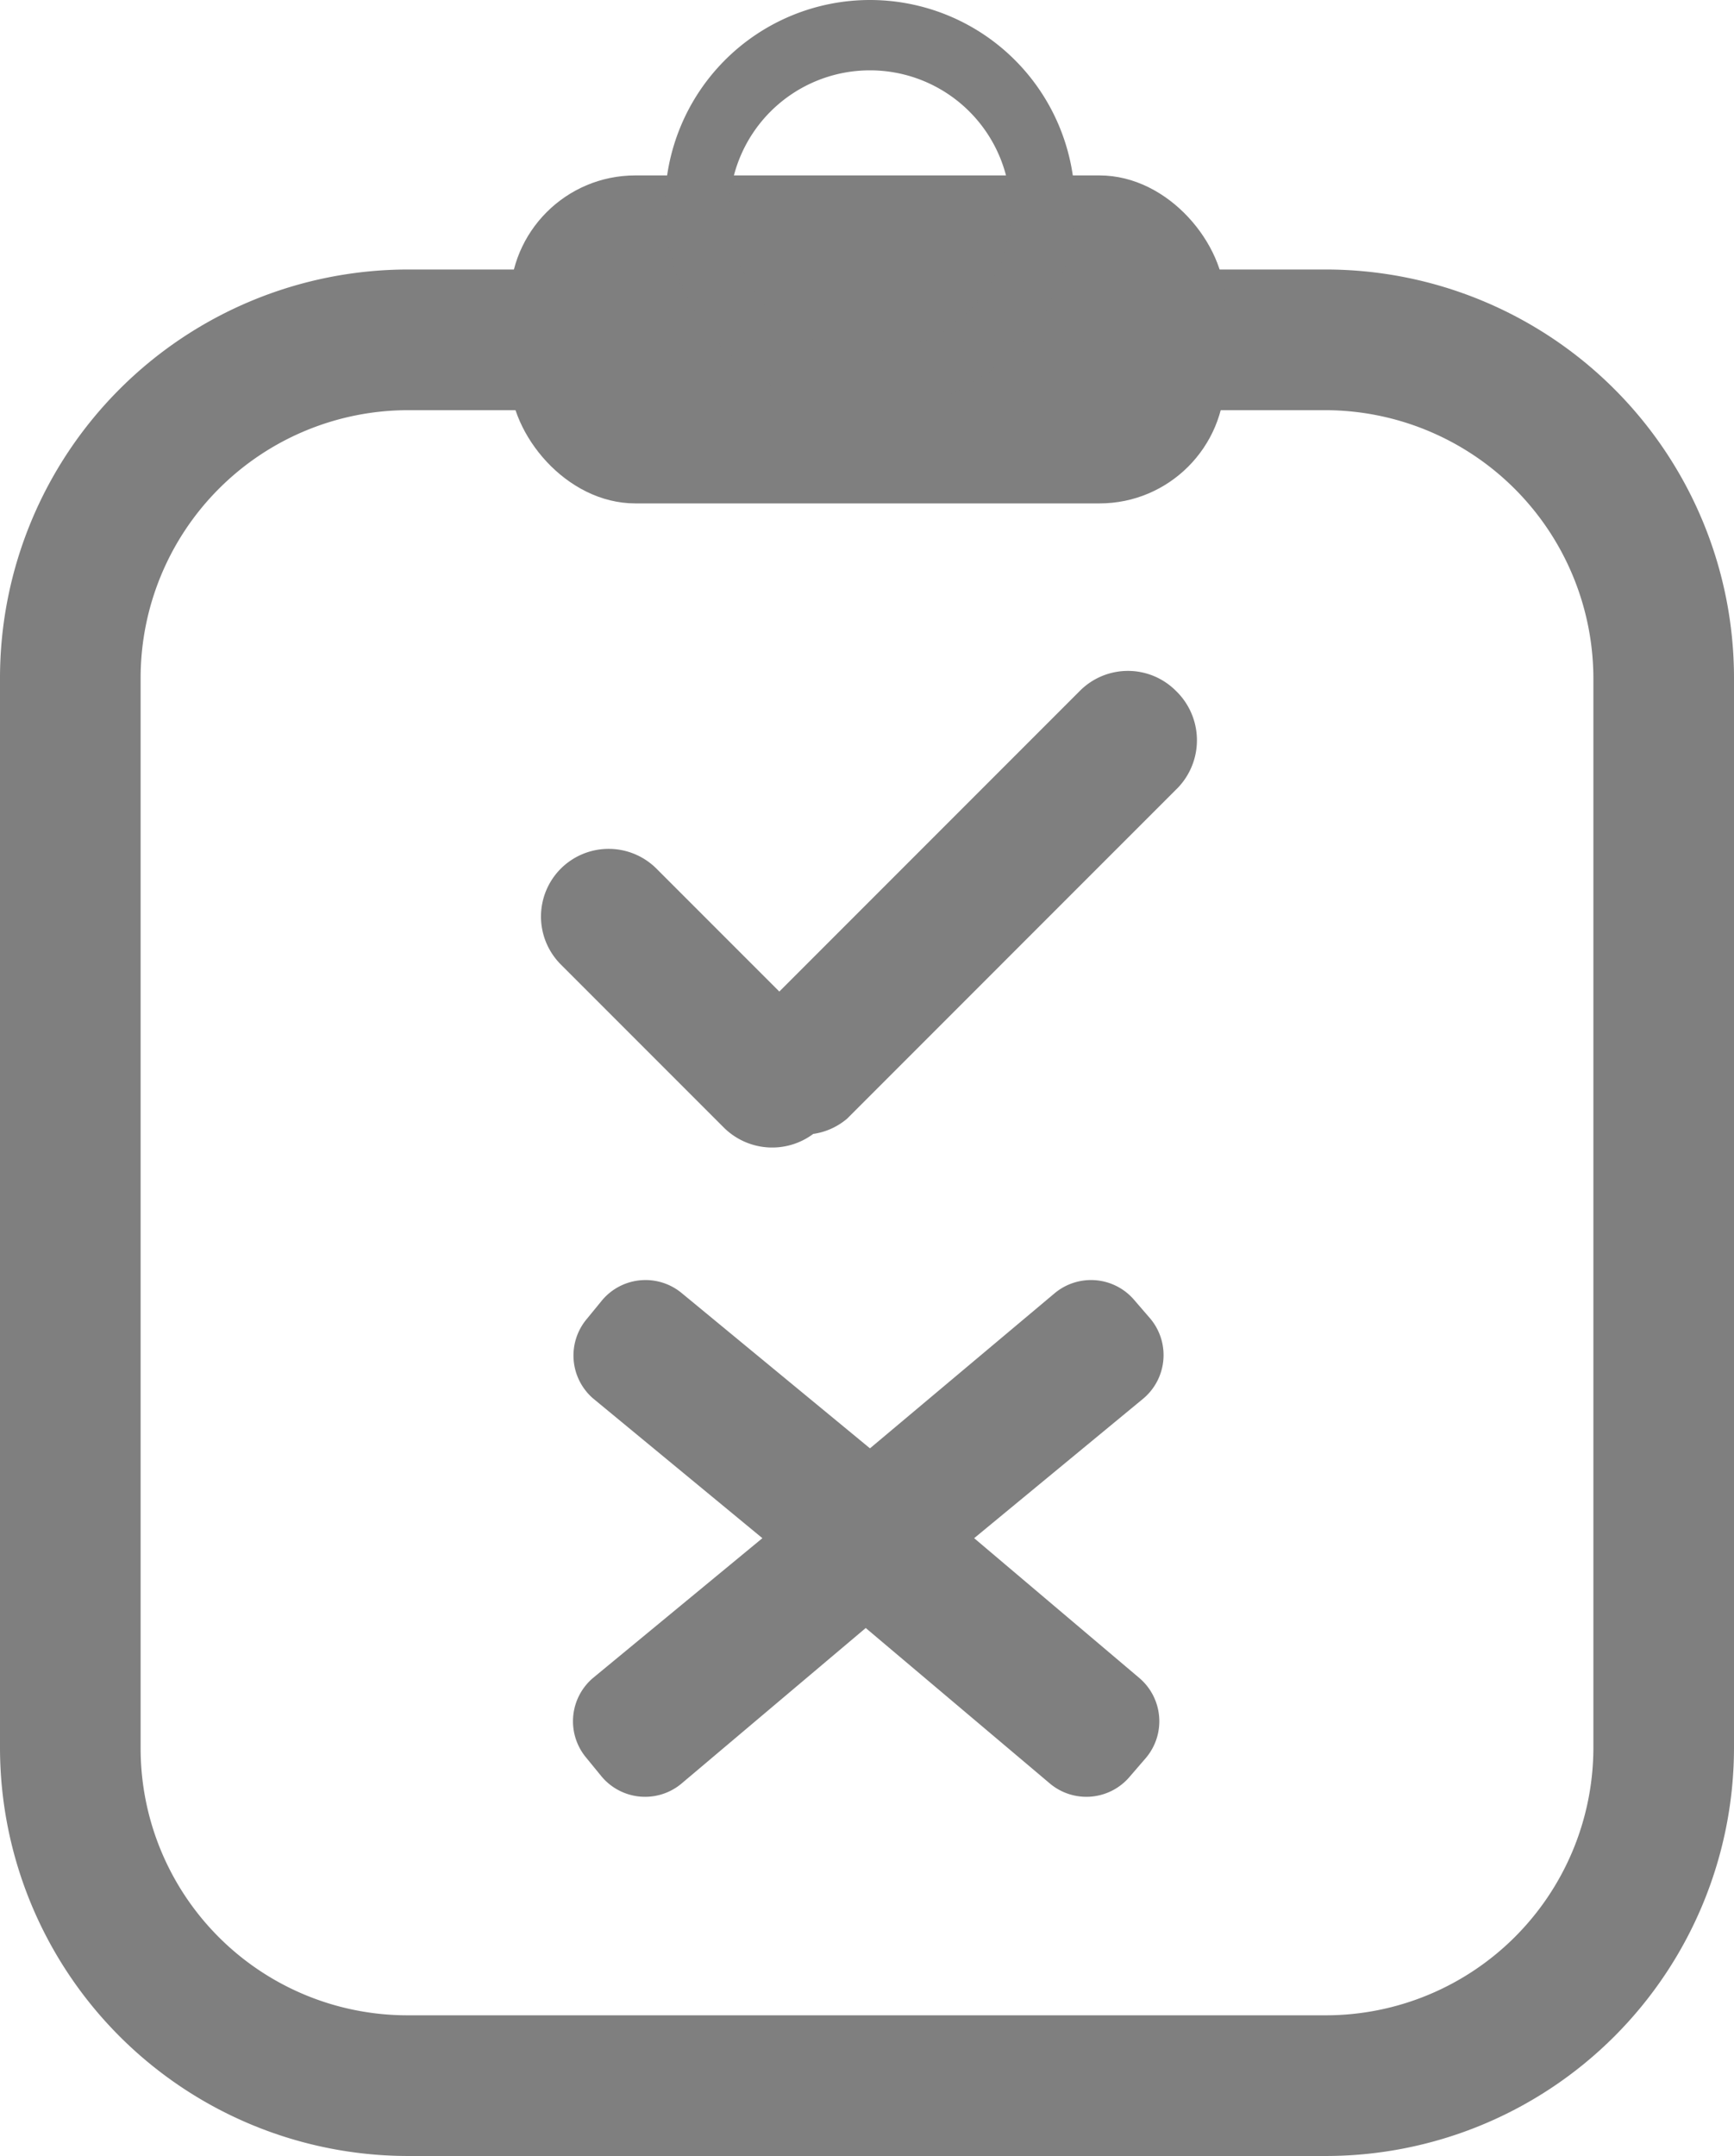 <svg xmlns="http://www.w3.org/2000/svg" viewBox="0 0 20.47 25.44"><defs><style>.cls-1{fill:#7f7f7f;}</style></defs><title>audit-movil</title><g id="Capa_2" data-name="Capa 2"><g id="Capa_1-2" data-name="Capa 1"><path class="cls-1" d="M15.65,25.44H4.82A4.82,4.82,0,0,1,0,20.63V8A4.82,4.82,0,0,1,4.82,3.18H15.65A4.82,4.82,0,0,1,20.47,8V20.63A4.82,4.82,0,0,1,15.65,25.44ZM4.82,4.84A3.16,3.16,0,0,0,1.66,8V20.63a3.15,3.15,0,0,0,3.16,3.15H15.65a3.16,3.16,0,0,0,3.16-3.15V8a3.17,3.17,0,0,0-3.16-3.16Z"/><rect class="cls-1" x="6.02" y="2.07" width="8.44" height="3.87" rx="1.48" ry="1.48"/><path class="cls-1" d="M10.27,0a2.42,2.42,0,1,0,2.42,2.42A2.42,2.42,0,0,0,10.27,0Zm0,4.15a1.66,1.66,0,1,1,1.66-1.66A1.66,1.66,0,0,1,10.27,4.15Z"/><path class="cls-1" d="M13.88,8.15a.8.8,0,0,0-1.13,0L9.2,11.7,7.75,10.25a.8.8,0,0,0-1.13,0l0,0a.8.8,0,0,0,0,1.13l1.93,1.93a.81.81,0,0,0,1.05.07A.79.79,0,0,0,10,13.2l3.91-3.91A.81.81,0,0,0,13.88,8.15Z"/><path class="cls-1" d="M11.5,18.15l2-1.65a.67.67,0,0,0,.08-.94l-.19-.22a.67.67,0,0,0-.94-.08l-2.18,1.83L8.05,15.26a.67.67,0,0,0-.94.08l-.18.22A.67.67,0,0,0,7,16.5l2,1.65L7,19.8a.67.67,0,0,0-.08.94l.18.22a.67.67,0,0,0,.94.09l2.18-1.84,2.18,1.84a.67.67,0,0,0,.94-.09l.19-.22a.67.67,0,0,0-.08-.94Z"/></g></g></svg>